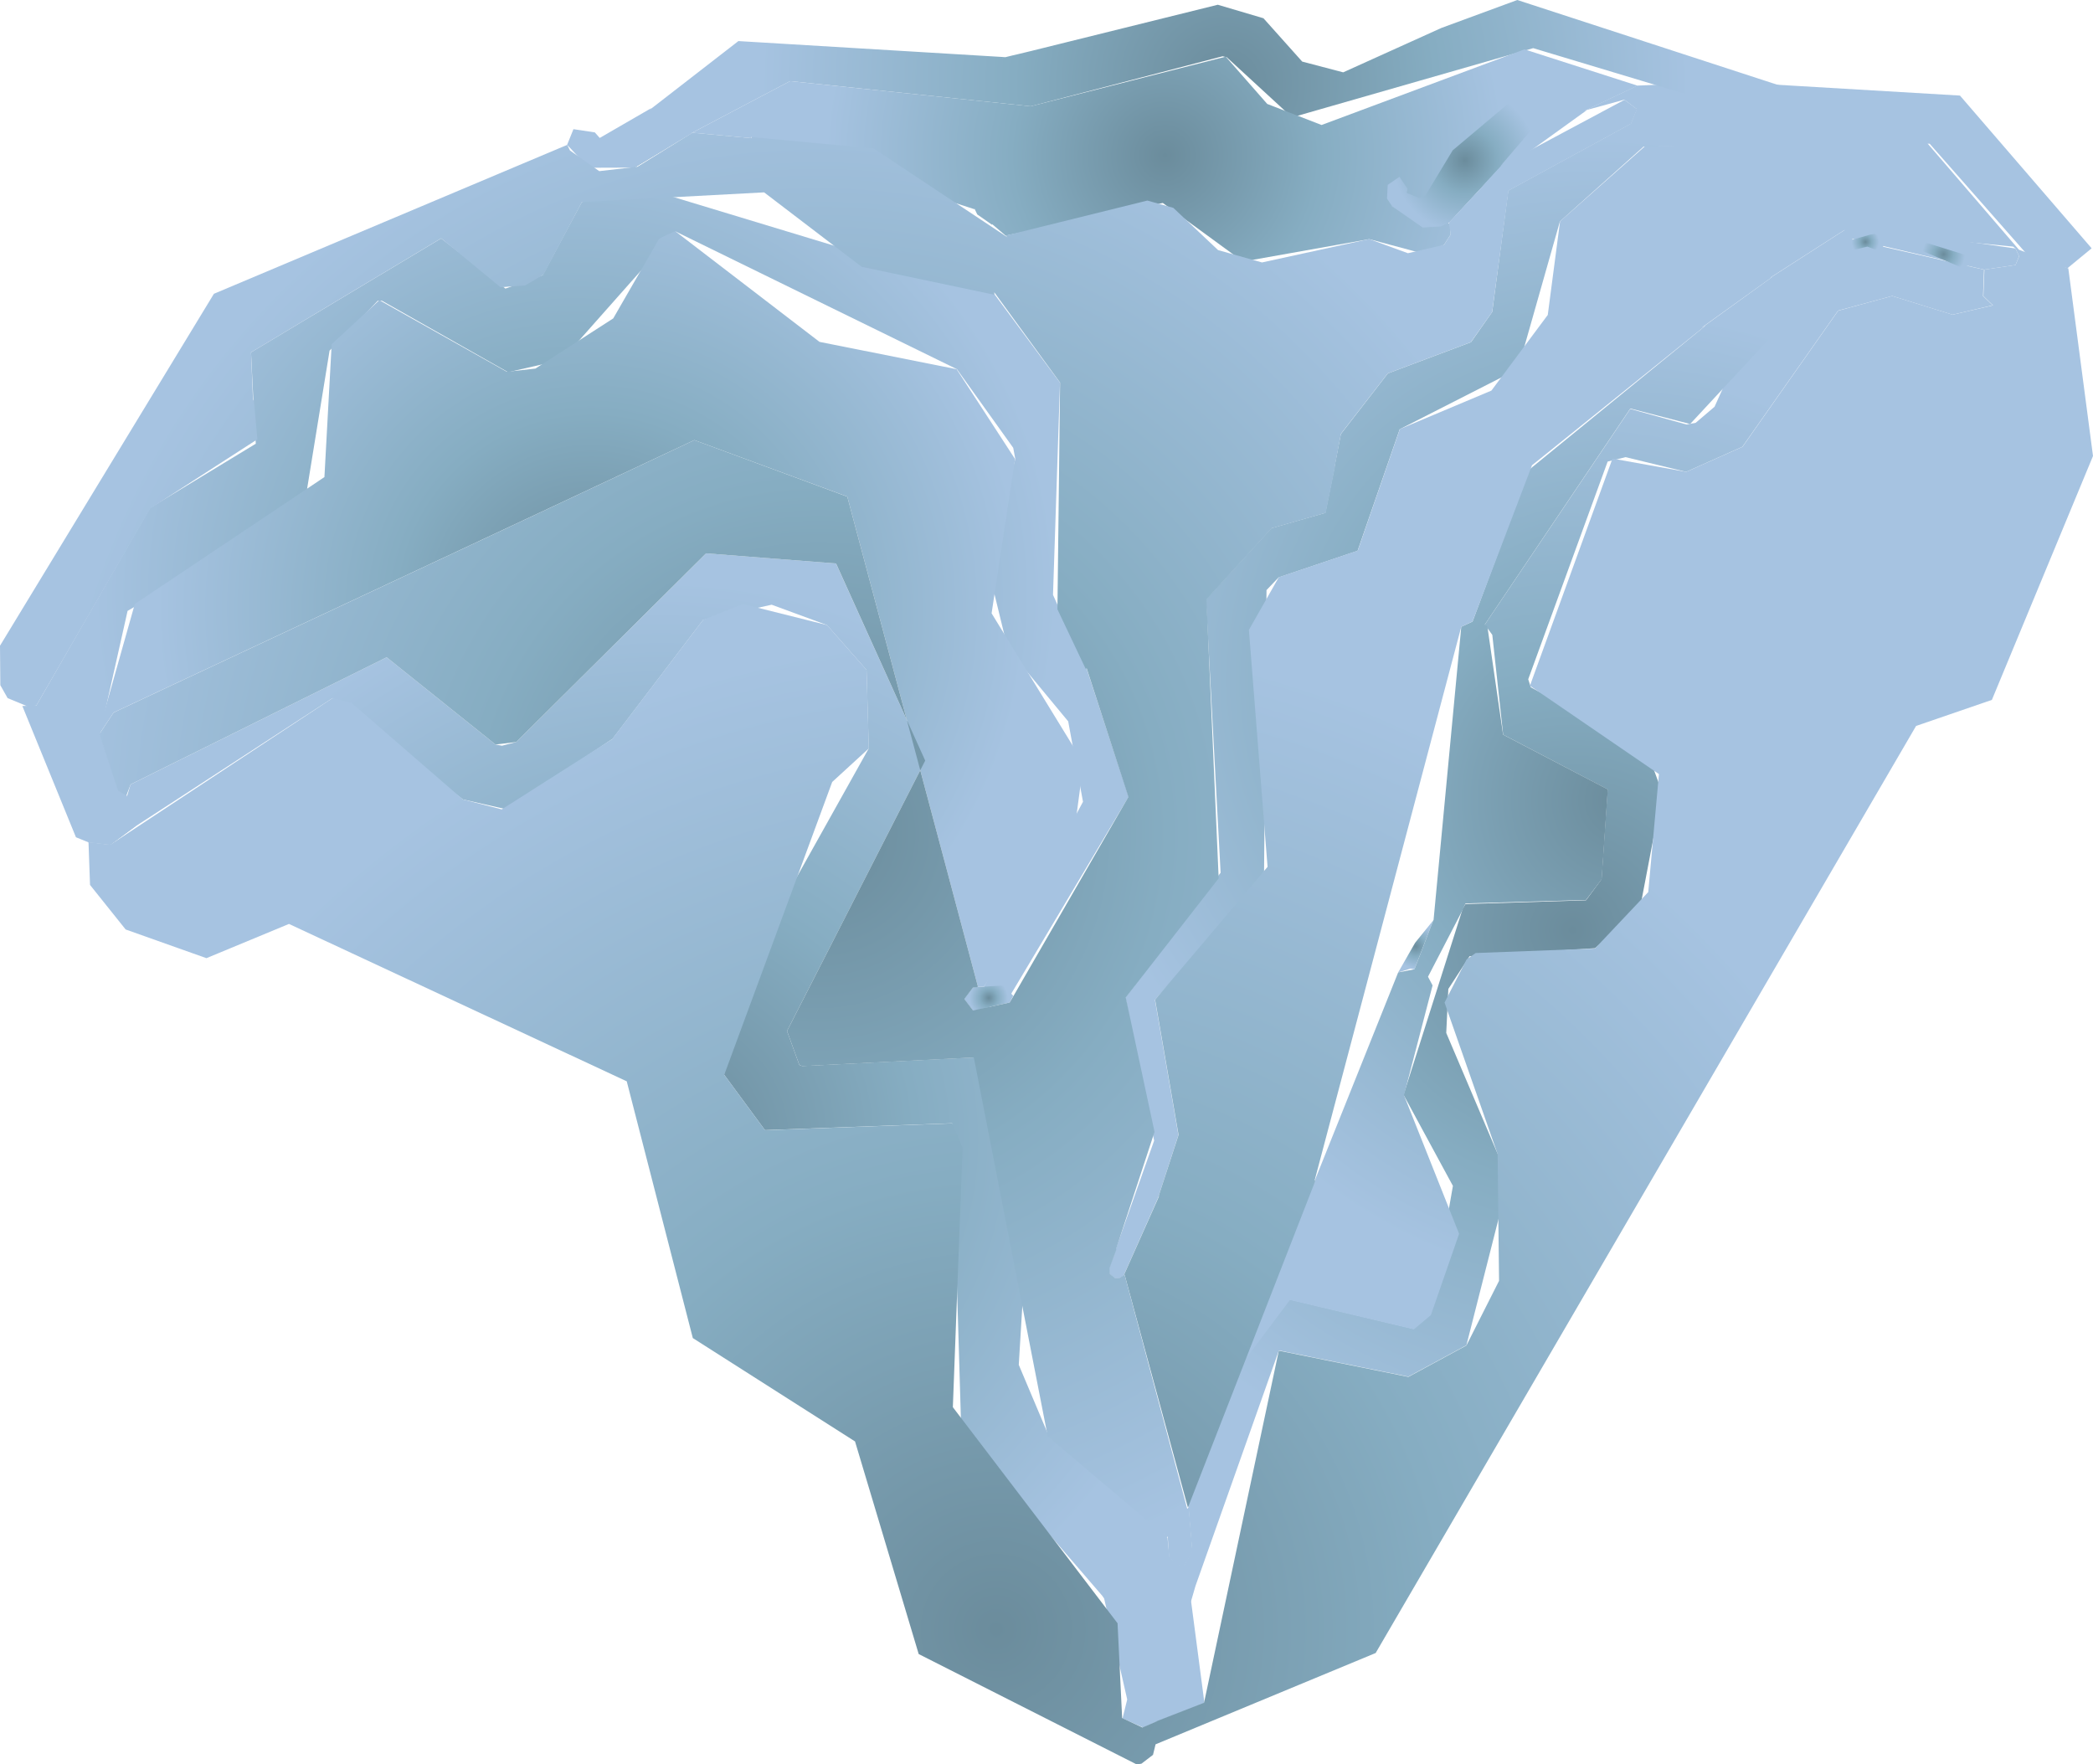 <svg id="Layer_1" data-name="Layer 1" xmlns="http://www.w3.org/2000/svg" xmlns:xlink="http://www.w3.org/1999/xlink" viewBox="0 0 260.38 219.5"><defs><style>.cls-1{fill:url(#radial-gradient);}.cls-2{fill:url(#radial-gradient-2);}.cls-3{fill:url(#radial-gradient-3);}.cls-4{fill:url(#radial-gradient-4);}.cls-5{fill:url(#radial-gradient-5);}.cls-6{fill:url(#radial-gradient-6);}.cls-7{fill:url(#radial-gradient-7);}.cls-8{fill:url(#radial-gradient-8);}.cls-9{fill:url(#radial-gradient-9);}.cls-10{fill:url(#radial-gradient-10);}.cls-11{fill:url(#radial-gradient-11);}.cls-12{fill:url(#radial-gradient-12);}.cls-13{fill:url(#radial-gradient-13);}.cls-14{fill:url(#radial-gradient-14);}.cls-15{fill:url(#radial-gradient-15);}.cls-16{fill:url(#radial-gradient-16);}.cls-17{fill:url(#radial-gradient-17);}.cls-18{fill:url(#radial-gradient-18);}.cls-19{fill:url(#radial-gradient-19);}.cls-20{fill:url(#radial-gradient-20);}.cls-21{fill:url(#radial-gradient-21);}.cls-22{fill:url(#radial-gradient-22);}.cls-23{fill:url(#radial-gradient-23);}</style><radialGradient id="radial-gradient" cx="82.3" cy="141.86" r="70.31" gradientUnits="userSpaceOnUse"><stop offset="0" stop-color="#6b8c9c"/><stop offset="0.45" stop-color="#86adc2"/><stop offset="0.99" stop-color="#a6c3e1"/></radialGradient><radialGradient id="radial-gradient-2" cx="115.26" cy="83" r="0.72" xlink:href="#radial-gradient"/><radialGradient id="radial-gradient-3" cx="195.65" cy="115.72" r="70.78" xlink:href="#radial-gradient"/><radialGradient id="radial-gradient-4" cx="176.13" cy="117.73" r="2.76" xlink:href="#radial-gradient"/><radialGradient id="radial-gradient-5" cx="13.96" cy="102.82" r="2.63" xlink:href="#radial-gradient"/><radialGradient id="radial-gradient-6" cx="13.04" cy="96.84" r="4.26" xlink:href="#radial-gradient"/><radialGradient id="radial-gradient-7" cx="121.63" cy="124.22" r="1.58" xlink:href="#radial-gradient"/><radialGradient id="radial-gradient-8" cx="138.93" cy="157.28" r="1.37" xlink:href="#radial-gradient"/><radialGradient id="radial-gradient-9" cx="13.65" cy="95.45" r="1.35" xlink:href="#radial-gradient"/><radialGradient id="radial-gradient-10" cx="201.76" cy="99.55" r="61.26" xlink:href="#radial-gradient"/><radialGradient id="radial-gradient-11" cx="232.07" cy="30.09" r="1.72" xlink:href="#radial-gradient"/><radialGradient id="radial-gradient-12" cx="241.8" cy="31.63" r="2.7" xlink:href="#radial-gradient"/><radialGradient id="radial-gradient-13" cx="199.15" cy="84.57" r="68.1" xlink:href="#radial-gradient"/><radialGradient id="radial-gradient-14" cx="71.58" cy="73.94" r="60.43" xlink:href="#radial-gradient"/><radialGradient id="radial-gradient-15" cx="123.94" cy="202.72" r="125.23" xlink:href="#radial-gradient"/><radialGradient id="radial-gradient-16" cx="123" cy="124.14" r="2.41" xlink:href="#radial-gradient"/><radialGradient id="radial-gradient-17" cx="73.55" cy="75.79" r="54.58" xlink:href="#radial-gradient"/><radialGradient id="radial-gradient-18" cx="78.35" cy="18.46" r="5.76" xlink:href="#radial-gradient"/><radialGradient id="radial-gradient-19" cx="184.37" cy="22.71" r="5.03" xlink:href="#radial-gradient"/><radialGradient id="radial-gradient-20" cx="152.4" cy="10.43" r="58.34" xlink:href="#radial-gradient"/><radialGradient id="radial-gradient-21" cx="144.93" cy="19.34" r="42.62" xlink:href="#radial-gradient"/><radialGradient id="radial-gradient-22" cx="182.24" cy="19.96" r="9.04" xlink:href="#radial-gradient"/><radialGradient id="radial-gradient-23" cx="101.83" cy="103.68" r="96.69" xlink:href="#radial-gradient"/></defs><path class="cls-1" d="M87.85,68.84,64.22,92.31l-1.77.46-.81-.15L48.1,81.77,16.24,97.59l-1.44,4.86,2.1.32L41.38,86.84l16.2,12.61L63,100.68l13.24-8.79-.08.08,0,0,0,0,0,0h0L87.48,77.11,96,75.23l6.88,2.53,4.92,5.58.28,9.76-17.33,31-.66,9.6,5.07,6.89,23.29-.85,1.14,38.43,17.56,20.38,0,0,.21.31-.06-.08.06.08h0l2.87,12.56-.58,2.35,2.58,1.15,1.74-.76-.2.08.08,0-.08,0,6.07-2.36-2.24-17.07-.62.18-1.49-1.15-.25-2.57-.05,0h0l0,0h0l-.29-.42,0,0h0v0h0l-14.43-12.22-3.73-8.84,1.39-23-6.85-15.25L99.8,132.62l-.36-.14-1.53-4.22L115.1,94.62,104,70.1,87.85,68.84ZM111,139h0Z"/><polygon class="cls-2" points="115.09 82.48 115.5 84 115.01 82.01 115.09 82.48 115.09 82.48 115.09 82.48 115.09 82.48"/><path class="cls-3" d="M232.8,30.36l-2.06.32L217.17,42l-3.87,8.6-2.35,2-1.14.21-7-1.94L184.72,77.7l.93,1.28L187,91.39l13,6.81-.76,11.18L197.31,112l-15,.47L182,113l0-.05,0,0,0,0-7.39,23.25,6.14,11.33-2.8,16-2.12,1.78-15.42-3.67-6.75,9-.37-.06-.86-.68-.13-1.07,1.12-3.28,0,0v0l0,0v0l.86-1.92-6.5,23.76v0h.07l.46,5.57-1,1.78-.38.1-1.49-1.15-.15-1.07-1.93,5.3,1.74,3.06,3.06-1.74.56-1.93v0L159.1,168l16.11,3.26,7.22-3.91,5.14-20.22-1.23-3.57.06.18,0-.06,0,.06-6.48-15.24.26-5.47,2.64-4.07,15.61-1,5.55-4.73,2.8-14.66-1.92-5.23L190.44,85.5l-.32-1L200,57.42l2.23-.55,7.53,1.83,7-3.12,11.91-16.94,6.73-1.82,7.5,2.33,5-1.17-1.2-1.15.12-3.28L232.8,30.36ZM200.33,99.72l0,.18,0-.18Z"/><polygon class="cls-4" points="176.05 117.28 173.94 120.97 175.48 120.5 175.97 120.58 178.31 114.49 176.05 117.28 176.05 117.28 176.05 117.28 176.05 117.28"/><polygon class="cls-5" points="14.51 101.48 12.72 102.21 11.53 101.89 11.01 104.8 11.02 104.78 13.73 105.09 16.9 102.77 14.8 102.44 15.18 100.54 14.51 101.48 14.51 101.48 14.51 101.48 14.51 101.48"/><polygon class="cls-6" points="12.19 91.9 10.34 100.38 12.07 102.11 12.72 102.21 14.51 101.48 15.75 98.94 15.72 98.97 14.69 98.38 12.38 91.46 12.19 91.9 12.19 91.9 12.19 91.9 12.19 91.9"/><polygon class="cls-7" points="121.55 122.81 121.04 122.86 119.97 124.28 121.06 125.7 123.29 125.49 121.65 122.74 121.55 122.81 121.55 122.81 121.55 122.81 121.55 122.81"/><path class="cls-8" d="M138,157.8l.06.68.63.52h.55l.57-.38h0l-1-3L138,157.8Zm1.81.8Z"/><polygon class="cls-9" points="12.92 94.73 14.33 97.18 14.38 97.22 13.13 93.69 12.92 94.73 12.92 94.73 12.92 94.73 12.92 94.73"/><polygon class="cls-10" points="233.02 28.39 229.44 28.64 220.29 34.52 220.42 34.47 220.36 34.5 220.43 34.49 211.8 40.71 212.18 40.49 212.05 40.58 212.19 40.5 190.22 58.44 183.19 77.33 181.79 77.97 178.34 114.47 178.31 114.49 175.97 120.58 173.94 120.97 163.57 146.85 163.66 146.78 163.65 146.8 163.68 146.78 153.44 165.68 153.51 165.59 152.36 168.91 152.49 169.98 153.34 170.66 153.72 170.72 160.47 161.72 175.89 165.38 178.01 163.6 181.52 153.49 174.66 136.25 178.22 122.59 177.65 121.51 182.06 113 181.99 113.09 182.32 112.39 197.31 111.96 199.26 109.38 200.02 98.2 186.99 91.39 185.04 77.95 184.72 77.69 202.82 50.82 210.26 52.75 230.74 30.69 230.43 29.71 246.86 33.55 246.87 33.54 250.74 32.97 251.16 31.93 251.15 31.75 251.15 31.79 250.73 30.91 233.02 28.39 233.02 28.39 233.02 28.39 233.02 28.39"/><path class="cls-11" d="M232.66,29.19l-2.57.73-.23.89.89.24,1.56-.37,1.15.43.81-.35V29.49l-1-.41-.61.11Zm-.21,1.34,0,0,0,0Z"/><path class="cls-12" d="M238.37,30.43l.07.49,5.69,2.4,1-.4.11-.43-.25-.62L239,30l-.61.48Zm.59.84,0,0,0,0Z"/><path class="cls-13" d="M214.83,10.14l-11.13.51h0l-6.55,3.1,4.92-1.35,1.55,1.17-.73,1.81-15.25,8.33-2,15.09L183,42.57l-10.34,3.88L166.81,54,166,58.17l.05-.17v0l0,0-1.17,5.8-6.71,1.91-8.14,8.86,1.82,34-11.84,15.52,3.57,17.81-4.77,13.47v.11L138,157.8l.06.68.63.52h.55l.57-.38h0l4.34-9.78-.07.13,2.52-7.77-2.92-16.82,13.57-15.17.31-35.8,1.51-1.58,9.82-3.31,5.24-15.12,14.72-7.5,5.21-18.35,10.41-9.31-.15.05.13-.05h-.06l35.67-.36,12.74,14.48,4.41,1,3-2.47-16.38-19-29.07-1.72Zm-75,148.46Z"/><path class="cls-14" d="M79.62,23.25l-7.24,1.89-4.87,9.1L62.88,35.9l-8-6.24L31.23,43.83l.29,5.92v-.11l.3,5.56-13.17,8L4.52,87.77l-1.74.06,6.67,16.33,1.56.63h0l2.71.31,3.18-2.34h0l.06-.18-1.2-3.66,0,0-1-.58-2.33-7L15.87,76l22-13.13L41,43.62l6-6.21.51,0,15.7,8.89,6.69-1.53L84.05,28.8l35,17.13,7,9.78.26,1.4-3.45,13.28,2.5,10.26,7.53,9.09,1.84,10-12.31,23h0l.23,1.19,2.57.67,15.19-25.49-5.25-16-.07,0L131,74l.87-26.39-8.15-11,0,0h0v0h0L79.62,23.25ZM31.51,49.64v0Z"/><polygon class="cls-15" points="236.84 17.43 204.41 18.22 204.7 18.14 194.08 27.53 192.55 39.18 185.54 48.59 174.15 53.38 168.91 68.5 159.09 71.81 155.37 78.36 157.69 107.84 143.7 124.36 146.62 141.18 144.09 148.95 144.25 148.68 139.83 158.6 139.84 158.61 139.91 158.59 147.78 187.54 147.79 187.53 163.68 146.78 163.54 146.87 181.79 77.97 183.19 77.32 190.59 57.88 212.19 40.5 211.71 40.75 220.43 34.49 220.25 34.53 229.44 28.63 250.44 30.68 250.73 30.91 251.15 31.79 251.15 31.75 251.17 31.93 250.74 32.97 246.87 33.54 246.74 36.83 247.94 37.99 242.91 39.15 235.4 36.82 228.68 38.65 216.78 55.58 209.77 58.7 200.6 57.05 190.33 85.31 206.38 96.3 205.05 110.98 198.42 118 183.58 118.56 182.46 119.35 179.71 124.72 186.38 143.77 186.31 143.49 186.49 159.34 182.43 167.38 175.21 171.29 159.09 168.03 149.79 211.83 143.72 214.19 144.04 214.09 142.12 214.91 139.6 213.73 139.03 201.94 118.54 175.06 119.75 142.79 118.46 139.75 95.17 140.6 90.1 133.71 103.53 97.28 108.09 93.1 107.81 83.34 102.89 77.76 92.4 75.14 87.47 77.11 76.15 91.95 76.31 91.85 62.42 100.69 57.58 99.45 43.74 87.45 41.38 86.84 13.72 105.09 11.01 104.77 11.2 110.09 15.63 115.63 25.68 119.2 35.95 114.94 77.97 134.52 86.19 166.46 106.37 179.32 114.29 205.77 141.41 219.5 142 219.41 143.44 218.31 143.76 217 171.14 205.64 238.37 90.31 247.8 87.07 260.38 56.73 257.31 33.39 251.17 31.07 239.54 17.55 236.84 17.43 236.84 17.43 236.84 17.43 236.84 17.43"/><polygon class="cls-16" points="124.75 122.59 122.4 122.75 122.39 122.77 121.66 122.73 121.66 122.73 121.55 122.81 121.04 122.86 119.97 124.28 121.06 125.7 125.61 124.72 125.99 123.99 126.03 123.97 126.04 123.87 124.85 122.59 124.75 122.59 124.75 122.59 124.75 122.59 124.75 122.59"/><polygon class="cls-17" points="83.86 28.8 82.01 29.68 76.29 39.61 66.61 45.85 63.05 46.25 47.19 37.34 41.26 42.82 40.36 59.35 16.77 75.14 12.31 90.93 12.38 91.29 14.13 88.64 86.38 54.75 105.41 61.78 121.66 122.73 122.39 122.77 133.28 106.2 134.79 94.94 123.36 76.3 126.28 57.11 119.01 45.93 101.95 42.53 84.05 28.8 83.86 28.8 83.86 28.8 83.86 28.8 83.86 28.8"/><polygon class="cls-18" points="80.14 16.07 70.56 18.02 70.58 18.02 73.25 20.86 78.96 20.84 86.13 16.52 80.14 16.07 80.14 16.07 80.14 16.07 80.14 16.07"/><polygon class="cls-19" points="188.54 18.33 179.29 26.77 180.27 27.7 180.26 27.69 187.02 20.36 186.68 20.66 189.45 17.72 188.54 18.33 188.54 18.33 188.54 18.33 188.54 18.33"/><path class="cls-20" d="M188.76,0l-9.45,3.48h0L167.1,9,162,7.66l-4.82-5.39L151.5.59,127.93,6.43l.53-.13-2.61.63.87-.22-2.53.62.88-.22-33.21-2L80.79,13.69l.27-.26-6.45,3.73L74,16.47l-2.66-.4L70.56,18h0l2.68,2.84,5.7,0,7.18-4.33h0l12.17-6.42,30,3.14h-.09L152.1,7l.51.12,8.13,7.48,30-8.61,39.1,11.77,3.33-.58,1-1.69L232.88,14l-2.48-.43h0L188.76,0ZM91.6,5.24l-.36.21.36-.21Zm36.23,1.22-.25.06.25-.06Zm3.52,6-.11,0,.11,0Z"/><polygon class="cls-21" points="189.65 6.14 164.41 15.55 157.65 12.93 152.49 7.05 128.15 13.24 128.3 13.23 98.29 10.09 86.12 16.51 93.48 17.19 93.42 17.04 121.23 26.03 121.23 25.95 121.58 26.68 123.44 27.98 123.41 27.87 125.16 29.36 125.11 29.31 144.66 25.25 154.64 32.54 170.34 29.75 177.04 31.55 179.64 30.46 180.47 29.18 180.37 27.93 179.29 26.77 197.4 13.71 197.11 13.79 203.73 10.66 189.65 6.14 189.65 6.14 189.65 6.14 189.65 6.14"/><path class="cls-22" d="M189.15,11.61l-8.38,7.05.51-.49-.7.67.13-.12-3.36,5.57-.79.35L175,24l.11-.51L174.1,22,172.64,23l-.09,1.71.75,1.11-.22-.23L177,28.31l2.34-.15h-.06l1-.48h0L187,20.36l-.33.31.24-.24-.25.23,5.24-6.13-.15-1.34-.76-1-1.86-.54Zm-11.73,12.6,0,0,0,0Zm-.69.54,0,0,.05,0-.27.24.26-.26Z"/><polygon class="cls-23" points="202.09 12.42 186.68 20.66 187.02 20.36 180.26 27.69 180.47 29.18 179.64 30.46 175.15 31.5 170.34 29.74 157 32.65 151.53 31.11 145.97 25.86 142.74 24.95 125.11 29.31 125.35 29.53 108.7 18.48 93.46 17.05 93.49 17.19 86.14 16.51 79.31 20.74 74.55 21.29 70.91 18.72 70.57 18.02 26.61 36.55 0 80.33 0.04 85.24 0.95 86.85 3.54 87.92 4.52 87.77 18.7 63.25 32.02 54.65 31.57 49.64 31.48 49.85 31.23 43.83 54.88 29.65 62.26 35.73 65.32 35.51 67.61 34.17 72.39 25.14 95.06 23.93 107.19 33.19 123.72 36.67 123.69 36.36 131.88 47.6 131.55 75.8 135.06 83.2 135.08 83.21 135.18 83.11 140.38 99.14 125.61 124.72 121.05 125.7 119.97 124.28 121.04 122.86 121.55 122.81 121.66 122.73 105.41 61.79 86.38 54.75 14.13 88.65 12.36 91.33 14.69 98.38 15.72 98.97 16.25 97.58 48.1 81.77 61.64 92.62 64.22 92.31 87.84 68.84 104.01 70.1 115.1 94.62 97.91 128.26 99.44 132.48 99.8 132.63 121.15 131.56 130.34 178.68 144.77 190.9 144.9 190.74 144.81 190.87 145.09 191.3 145.27 191.15 145.44 193.79 146.93 194.94 147.31 194.84 148.35 193.06 147.89 187.49 147.7 187.71 139.91 158.59 139.83 158.61 139.83 158.6 139.83 158.6 139.82 158.6 139.83 158.61 139.25 158.99 138.71 159 138.08 158.48 138.02 157.8 138.87 155.48 138.85 155.37 143.63 140.81 140.05 124.09 151.61 109.27 150.09 74.57 158.22 65.71 164.93 63.8 166.1 58 166.02 58.22 166.82 53.96 172.65 46.45 182.98 42.57 185.63 38.81 187.67 23.72 202.92 15.39 203.66 13.58 202.09 12.42 202.09 12.42 202.09 12.42 202.09 12.42"/></svg>